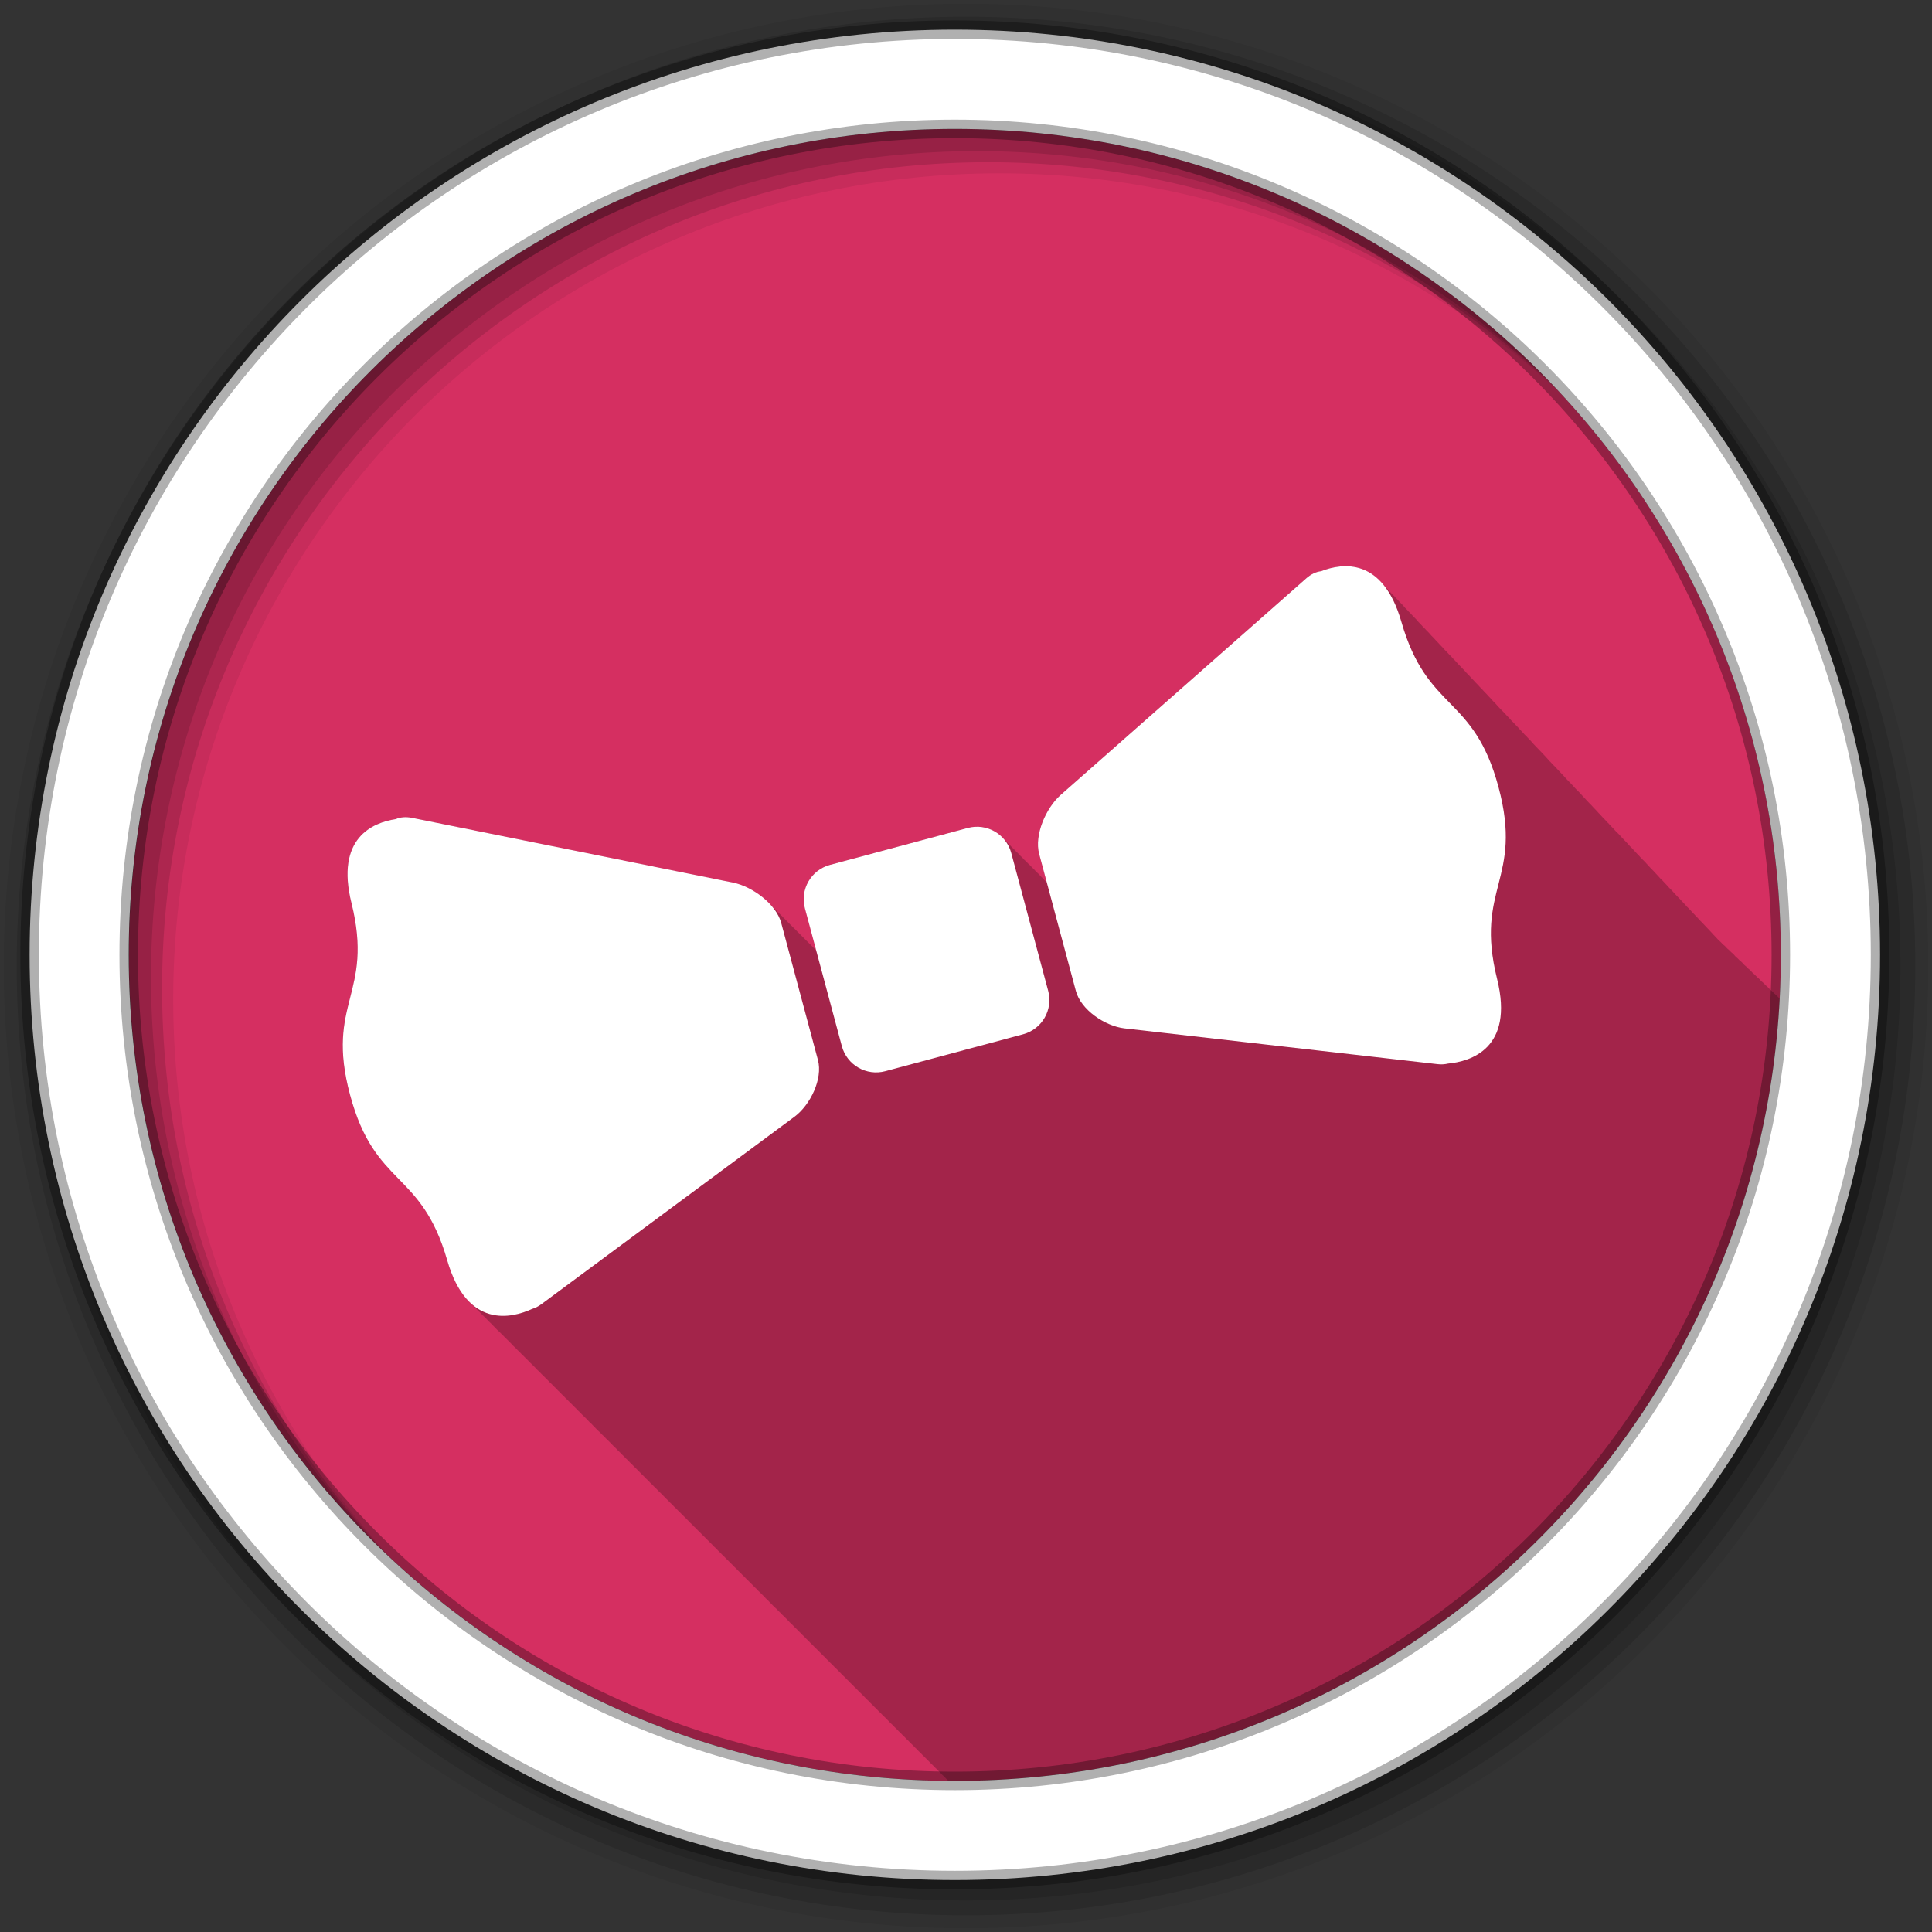 <svg height="512" viewBox="0 0 512 512" width="512" xmlns="http://www.w3.org/2000/svg">
 <rect x="0" y="0" width="512" height="512" fill="#333333" stroke="none"/>
 <path d="m471.95 253.05c0 120.9-98.01 218.9-218.9 218.9-120.9 0-218.9-98.01-218.9-218.9 0-120.9 98.01-218.9 218.9-218.9 120.9 0 218.9 98.01 218.9 218.9" fill="#d52f61" fill-rule="evenodd"/>
 <path d="m355.99 150.06c-1.26.05-2.456.276-3.571.567-.85.222-1.652.485-2.369.768-1.22.131-2.582.692-3.871 1.835l-65.11 57.43c-3.88 3.433-7.05 10.582-5.707 15.585l2.036 7.542c-.187-.189-.398-.363-.601-.534-.308-.365-.642-.726-1-1.035-.362-.438-.768-.843-1.201-1.201-.316-.368-.633-.725-1-1.035-.333-.393-.71-.773-1.101-1.101-.326-.383-.687-.713-1.068-1.035-.332-.393-.679-.772-1.068-1.101-.343-.406-.697-.763-1.101-1.101-.327-.383-.687-.746-1.068-1.068-.316-.372-.634-.719-1-1.035-.347-.416-.725-.788-1.135-1.135-2.281-2.684-5.982-3.976-9.611-3l-36.476 9.778c-5.01 1.344-7.985 6.499-6.641 11.514l2.97 11.146c-.027-.027-.072-.04-.1-.067-.082-.095-.183-.174-.267-.267-.09-.084-.175-.184-.267-.267-.172-.182-.352-.357-.534-.534-.158-.183-.332-.355-.501-.534-.018-.016-.049-.017-.067-.033-.327-.345-.642-.678-1-1-.345-.367-.687-.725-1.068-1.068-.342-.363-.69-.728-1.068-1.068-.342-.363-.69-.728-1.068-1.068-.172-.182-.353-.357-.534-.534-.082-.095-.183-.174-.267-.267-.09-.084-.175-.184-.267-.267-.172-.182-.352-.357-.534-.534-.158-.183-.332-.355-.501-.534-.018-.016-.049-.017-.067-.033-.162-.17-.331-.335-.501-.501-.158-.183-.332-.355-.501-.534-.018-.016-.049-.017-.067-.033-.327-.345-.642-.678-1-1-.342-.363-.69-.728-1.068-1.068-.342-.363-.69-.728-1.068-1.068-2.638-2.798-6.426-4.973-9.711-5.64l-85.1-17.19c-1.696-.35-3.145-.171-4.272.334-.762.114-1.59.268-2.436.501-5.927 1.627-13.06 6.641-9.311 21.759 6.02 24.274-7 26.18-.4 50.826 6.604 24.647 18.839 19.78 25.764 43.818 1.652 5.737 3.939 9.379 6.474 11.614.351.378.706.749 1.068 1.068.347.374.71.752 1.068 1.068.347.374.71.752 1.068 1.068.275.296.553.575.834.834.419.471.833.885 1.268 1.268.261.282.501.552.768.801.439.499.911.932 1.368 1.335.347.374.71.752 1.068 1.068.347.374.71.752 1.068 1.068.275.296.553.575.834.834.419.471.833.885 1.268 1.268.358.388.699.742 1.068 1.068.356.385.701.745 1.068 1.068.347.374.71.752 1.068 1.068.347.374.71.752 1.068 1.068.275.296.553.575.834.834.419.471.833.885 1.268 1.268.358.388.699.742 1.068 1.068.358.388.699.742 1.068 1.068.347.374.71.752 1.068 1.068.347.374.71.752 1.068 1.068.347.374.71.752 1.068 1.068.347.374.676.719 1.035 1.035.358.388.699.742 1.068 1.068.358.388.699.742 1.068 1.068.351.378.706.749 1.068 1.068.347.374.71.752 1.068 1.068.347.374.71.752 1.068 1.068.275.296.553.575.834.834.419.471.833.885 1.268 1.268.261.282.501.552.768.801.439.499.911.932 1.368 1.335.347.374.71.752 1.068 1.068.347.374.71.752 1.068 1.068.275.296.553.575.834.834.419.471.833.885 1.268 1.268.358.388.699.742 1.068 1.068.356.385.701.745 1.068 1.068.347.374.71.752 1.068 1.068.347.374.71.752 1.068 1.068.347.374.71.752 1.068 1.068.347.374.676.719 1.035 1.035.358.388.699.742 1.068 1.068.358.388.699.742 1.068 1.068.351.378.706.749 1.068 1.068.347.374.71.752 1.068 1.068.347.374.71.752 1.068 1.068.275.296.553.575.834.834.419.471.833.885 1.268 1.268.358.388.699.742 1.068 1.068.351.378.706.749 1.068 1.068.347.374.71.752 1.068 1.068.347.374.71.752 1.068 1.068.275.296.553.575.834.834.419.471.833.885 1.268 1.268.358.388.699.742 1.068 1.068.356.385.701.745 1.068 1.068.347.374.71.752 1.068 1.068.347.374.71.752 1.068 1.068.275.296.553.575.834.834.419.471.833.885 1.268 1.268.358.388.699.742 1.068 1.068.358.388.699.742 1.068 1.068.347.374.71.752 1.068 1.068.347.374.71.752 1.068 1.068.347.374.71.752 1.068 1.068.347.374.676.719 1.035 1.035.358.388.699.742 1.068 1.068.358.388.699.742 1.068 1.068.351.378.706.749 1.068 1.068.347.374.71.752 1.068 1.068.347.374.71.752 1.068 1.068.275.296.553.575.834.834.419.471.833.885 1.268 1.268.261.282.501.552.768.801.439.499.911.932 1.368 1.335.347.374.71.752 1.068 1.068.347.374.71.752 1.068 1.068.275.296.553.575.834.834.419.471.833.885 1.268 1.268.358.388.699.742 1.068 1.068.356.385.701.745 1.068 1.068.347.374.71.752 1.068 1.068.347.374.71.752 1.068 1.068.347.374.71.752 1.068 1.068.347.374.676.719 1.035 1.035.358.388.699.742 1.068 1.068.358.388.699.742 1.068 1.068.347.374.71.752 1.068 1.068.347.374.71.752 1.068 1.068.347.374.71.752 1.068 1.068.275.296.553.575.834.834.419.471.833.885 1.268 1.268.358.388.699.742 1.068 1.068.351.378.706.749 1.068 1.068.347.374.71.752 1.068 1.068.347.374.71.752 1.068 1.068.275.296.553.575.834.834.419.471.833.885 1.268 1.268.358.388.699.742 1.068 1.068.356.385.701.745 1.068 1.068.347.374.71.752 1.068 1.068.347.374.71.752 1.068 1.068.275.296.553.575.834.834.419.471.833.885 1.268 1.268.358.388.699.742 1.068 1.068.356.385.701.745 1.068 1.068.347.374.71.752 1.068 1.068.347.374.71.752 1.068 1.068.347.374.71.752 1.068 1.068.347.374.676.719 1.035 1.035.358.388.699.742 1.068 1.068.358.388.699.742 1.068 1.068.351.378.706.749 1.068 1.068.347.374.71.752 1.068 1.068.347.374.71.752 1.068 1.068.275.296.553.575.834.834.419.471.833.885 1.268 1.268.261.282.501.552.768.801.439.499.911.932 1.368 1.335.347.374.71.752 1.068 1.068.347.374.71.752 1.068 1.068.275.296.553.575.834.834.419.471.833.885 1.268 1.268.358.388.699.742 1.068 1.068.322.349.639.669.968.968 114.13-8.211 205.56-98.35 215.79-211.92-.339-.382-.676-.689-1.035-.968-.369-.433-.742-.762-1.135-1.068-.383-.449-.76-.857-1.168-1.168-.34-.388-.709-.721-1.068-1-.36-.423-.752-.77-1.135-1.068-.355-.417-.724-.774-1.101-1.068-.369-.438-.774-.798-1.168-1.101-.37-.434-.741-.802-1.135-1.101-.354-.416-.725-.744-1.101-1.035-.404-.481-.801-.886-1.235-1.201-.332-.38-.682-.699-1.035-.968-.407-.484-.797-.888-1.235-1.201-.322-.368-.66-.673-1-.934-.406-.487-.798-.922-1.235-1.235-.33-.377-.684-.704-1.035-.968-.398-.475-.806-.863-1.235-1.168-.233-.268-.457-.525-.701-.734-.192-.201-.406-.377-.601-.567-.384-.433-.775-.851-1.168-1.235-.391-.442-.768-.877-1.168-1.268-.351-.395-.709-.78-1.068-1.135-.411-.469-.846-.89-1.268-1.302-.436-.493-.853-.972-1.302-1.402-.322-.357-.64-.712-.968-1.035-.399-.454-.825-.869-1.235-1.268-.401-.454-.79-.903-1.201-1.302-.431-.485-.859-.947-1.302-1.368-.309-.342-.619-.692-.934-1-.44-.502-.882-.967-1.335-1.402-.336-.375-.658-.765-1-1.101-.424-.483-.866-.916-1.302-1.335-.368-.413-.725-.836-1.101-1.201-.397-.449-.794-.875-1.201-1.268-.216-.243-.448-.475-.667-.701-.068-.082-.132-.154-.2-.234l-.067-.067c-.513-.597-1.037-1.135-1.568-1.635-.174-.192-.358-.386-.534-.567-.068-.082-.132-.153-.2-.234-.057-.057-.11-.111-.167-.167-.259-.297-.537-.563-.801-.834-.067-.081-.133-.154-.2-.234l-.067-.067c-.443-.514-.911-.995-1.368-1.435-.394-.446-.763-.88-1.168-1.268-.237-.268-.493-.521-.734-.768-.549-.659-1.131-1.227-1.702-1.769-.224-.25-.44-.503-.667-.734-.058-.07-.108-.132-.167-.2-.051-.051-.115-.083-.167-.133-.278-.319-.55-.613-.834-.901-.057-.068-.11-.133-.167-.2-.051-.051-.115-.084-.167-.133-.282-.322-.58-.643-.868-.934-.058-.07-.108-.132-.167-.2-.053-.052-.114-.083-.167-.133-.277-.317-.551-.615-.834-.901-.058-.069-.109-.133-.167-.2-.029-.029-.071-.038-.1-.067-.442-.51-.879-1-1.335-1.435-.419-.47-.837-.931-1.268-1.335-.218-.242-.446-.477-.667-.701-.057-.068-.109-.133-.167-.2-.035-.034-.065-.066-.1-.1-.292-.335-.602-.667-.901-.968-.058-.069-.109-.133-.167-.2-.035-.034-.065-.066-.1-.1-.433-.496-.888-.946-1.335-1.368-.257-.288-.506-.573-.768-.834-.047-.056-.086-.112-.133-.167-.057-.056-.109-.112-.167-.167-.279-.317-.583-.616-.868-.901-.057-.068-.109-.133-.167-.2-.053-.052-.113-.083-.167-.133-.284-.321-.578-.646-.868-.934-.048-.057-.085-.111-.133-.167-.046-.045-.087-.089-.133-.133-.295-.336-.599-.634-.901-.934-.047-.056-.086-.112-.133-.167-.035-.034-.065-.067-.1-.1-.306-.351-.621-.689-.934-1-.047-.056-.086-.112-.133-.167-.053-.051-.114-.083-.167-.133-.29-.33-.604-.64-.901-.934-.048-.056-.086-.111-.133-.167-.053-.051-.114-.083-.167-.133-.294-.333-.567-.671-.868-.968-.38-.45-.776-.847-1.168-1.235-.048-.056-.086-.112-.133-.167-.047-.046-.086-.089-.133-.133-.303-.343-.624-.663-.934-.968-.038-.044-.063-.09-.1-.133-.041-.04-.092-.061-.133-.1-.311-.355-.616-.687-.934-1-.383-.453-.772-.879-1.168-1.268-.387-.457-.802-.843-1.201-1.235-.038-.044-.062-.09-.1-.133-.035-.034-.065-.067-.1-.1-.324-.369-.636-.71-.968-1.035-.38-.448-.775-.85-1.168-1.235-.332-.391-.693-.726-1.035-1.068-.436-.526-.882-.995-1.335-1.435-.383-.45-.773-.85-1.168-1.235-.037-.043-.063-.091-.1-.133-.053-.051-.114-.084-.167-.133-.248-.279-.514-.549-.768-.801-.435-.523-.883-.999-1.335-1.435-.386-.452-.769-.883-1.168-1.268-.385-.45-.77-.852-1.168-1.235-.385-.45-.804-.886-1.201-1.268-.383-.448-.772-.854-1.168-1.235-.329-.384-.662-.734-1-1.068-.439-.526-.912-.999-1.368-1.435-.027-.031-.04-.069-.067-.1-.036-.033-.065-.067-.1-.1-.334-.377-.658-.741-1-1.068-.337-.392-.687-.729-1.035-1.068-.432-.514-.885-1.01-1.335-1.435-.388-.451-.766-.854-1.168-1.235-.339-.393-.685-.729-1.035-1.068-.435-.517-.883-1.01-1.335-1.435-.332-.385-.658-.736-1-1.068-.394-.469-.793-.875-1.201-1.268-.438-.518-.879-1.01-1.335-1.435-.34-.393-.684-.731-1.035-1.068-.35-.413-.706-.782-1.068-1.135-.468-.563-.946-1.081-1.435-1.535-.392-.451-.762-.859-1.168-1.235-.295-.339-.598-.639-.901-.934-.475-.574-.971-1.109-1.468-1.569-.335-.384-.655-.739-1-1.068-.391-.462-.795-.85-1.201-1.235-.394-.464-.792-.917-1.201-1.302-.38-.446-.773-.829-1.168-1.201-3.205-3.767-6.965-4.841-10.379-4.706" fill-opacity=".235"/>
 <g fill-rule="evenodd">
  <path d="m256 1c-140.83 0-255 114.17-255 255s114.17 255 255 255 255-114.17 255-255-114.17-255-255-255m8.827 44.931c120.9 0 218.9 98 218.9 218.9s-98 218.9-218.9 218.9-218.93-98-218.93-218.9 98.03-218.9 218.93-218.9" fill-opacity=".067"/>
  <g fill-opacity=".129">
   <path d="m256 4.433c-138.94 0-251.57 112.63-251.57 251.57s112.63 251.57 251.57 251.57 251.57-112.63 251.57-251.57-112.63-251.57-251.57-251.57m5.885 38.556c120.9 0 218.9 98 218.9 218.9s-98 218.9-218.9 218.9-218.93-98-218.93-218.9 98.03-218.9 218.93-218.9"/>
   <path d="m256 8.356c-136.77 0-247.64 110.87-247.64 247.64s110.87 247.64 247.64 247.64 247.64-110.87 247.64-247.64-110.87-247.64-247.64-247.64m2.942 31.691c120.9 0 218.9 98 218.9 218.9s-98 218.9-218.9 218.9-218.93-98-218.93-218.9 98.03-218.9 218.93-218.9"/>
  </g>
  <path d="m253.04 7.859c-135.42 0-245.19 109.78-245.19 245.19 0 135.42 109.78 245.19 245.19 245.19 135.42 0 245.19-109.78 245.19-245.19 0-135.42-109.78-245.19-245.19-245.19zm0 26.297c120.9 0 218.9 98 218.9 218.9s-98 218.9-218.9 218.9-218.93-98-218.93-218.9 98.03-218.9 218.93-218.9z" fill="#ffffff" stroke="#000000" stroke-opacity=".31" stroke-width="4.904"/>
 </g>
 <g fill="#ffffff" transform="matrix(6.101 -1.635 1.635 6.101 46.707 119.9)">
  <path d="m28 23.815h-5.985c-.822 0-1.489.667-1.489 1.489v5.984c0 .823.667 1.489 1.489 1.489h5.985c.822 0 1.489-.666 1.489-1.489v-5.984c0-.823-.666-1.489-1.489-1.489"/>
  <path d="m17.898 23.483l-12.311-6.113c-.245-.123-.48-.157-.673-.126-.97-.11-2.655.105-2.707 2.923-.074 3.959-2.141 3.717-2.141 7.757s2.067 3.796 2.141 7.756c.056 3.02 1.995 3.052 2.909 2.896.132-.004.275-.029.432-.092l12.3-4.851c.762-.305 1.559-1.222 1.559-2.041v-5.955c0-.819-.774-1.788-1.509-2.154"/>
  <path d="m47.811 20.17c-.052-2.817-1.737-3.03-2.707-2.923-.192-.03-.428.004-.672.126l-12.313 6.114c-.734.366-1.509 1.334-1.509 2.154v5.955c0 .819.796 1.736 1.559 2.041l12.3 4.851c.157.063.3.088.434.092.913.156 2.853.129 2.908-2.896.073-3.96 2.141-3.717 2.141-7.756-.001-4.04-2.068-3.799-2.141-7.758"/>
 </g>
</svg>
